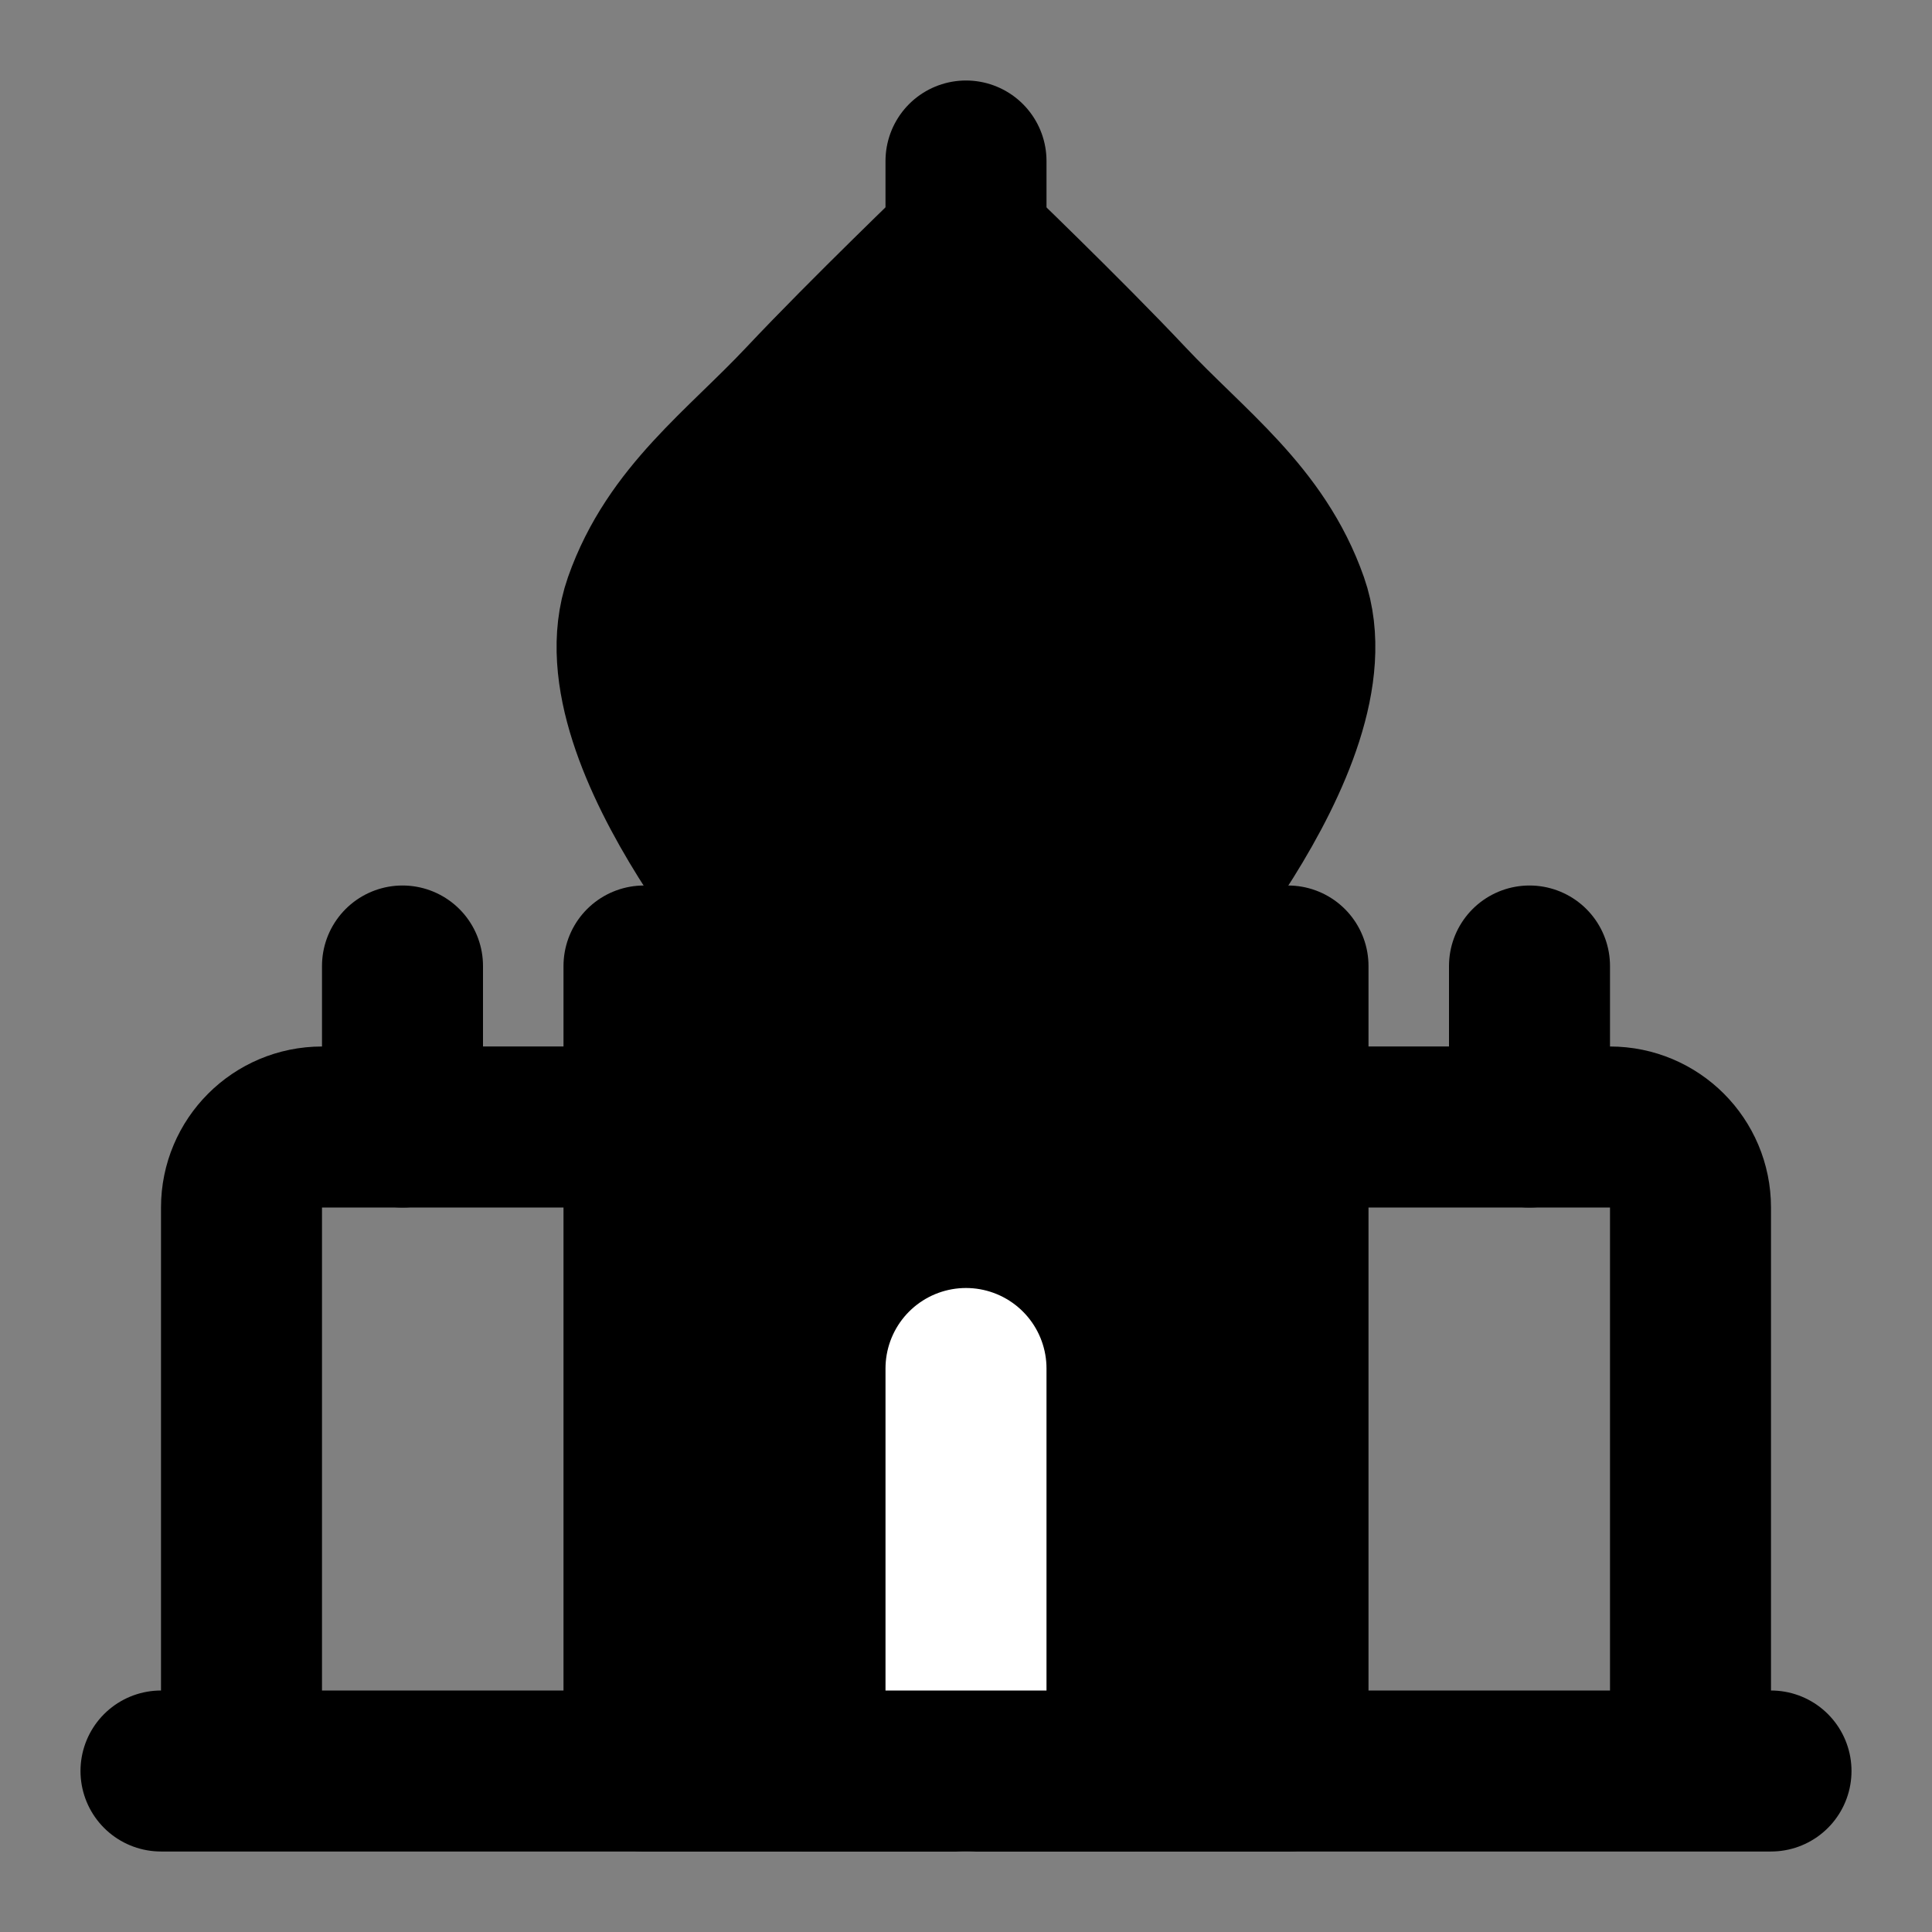 <?xml version="1.0" encoding="UTF-8"?><svg width="24" height="24" viewBox="0 0 48 48" fill="none" xmlns="http://www.w3.org/2000/svg"><rect x="0" y="0" width="48" height="48" fill="#808080" stroke="none"/><path d="M16 28H8C6.895 28 6 28.895 6 30V44" stroke="currentColor" stroke-width="4" stroke-linejoin="round"/><path d="M32 28H40C41.105 28 42 28.895 42 30V44" stroke="currentColor" stroke-width="4" stroke-linejoin="round"/><path d="M19.999 24H27.999C27.999 24 33.165 18.322 31.999 15C31.245 12.849 29.561 11.66 27.999 10C26.437 8.34 23.999 6 23.999 6C23.999 6 21.561 8.34 19.999 10C18.437 11.66 16.754 12.849 15.999 15C14.834 18.322 19.999 24 19.999 24Z" fill="currentColor" stroke="currentColor" stroke-width="4" stroke-linejoin="round"/><path d="M4 44H44" stroke="currentColor" stroke-width="4" stroke-linecap="round" stroke-linejoin="round"/><path d="M16 24H24H32V44H16V24Z" fill="currentColor" stroke="currentColor" stroke-width="4" stroke-linecap="round" stroke-linejoin="round"/><path d="M24 34V44" stroke="#FFF" stroke-width="4" stroke-linecap="round"/><path d="M24 4V7" stroke="currentColor" stroke-width="4" stroke-linecap="round"/><path d="M10 24V28" stroke="currentColor" stroke-width="4" stroke-linecap="round"/><path d="M38 24V28" stroke="currentColor" stroke-width="4" stroke-linecap="round"/><path d="M20 44L28 44" stroke="currentColor" stroke-width="4" stroke-linecap="round"/></svg>